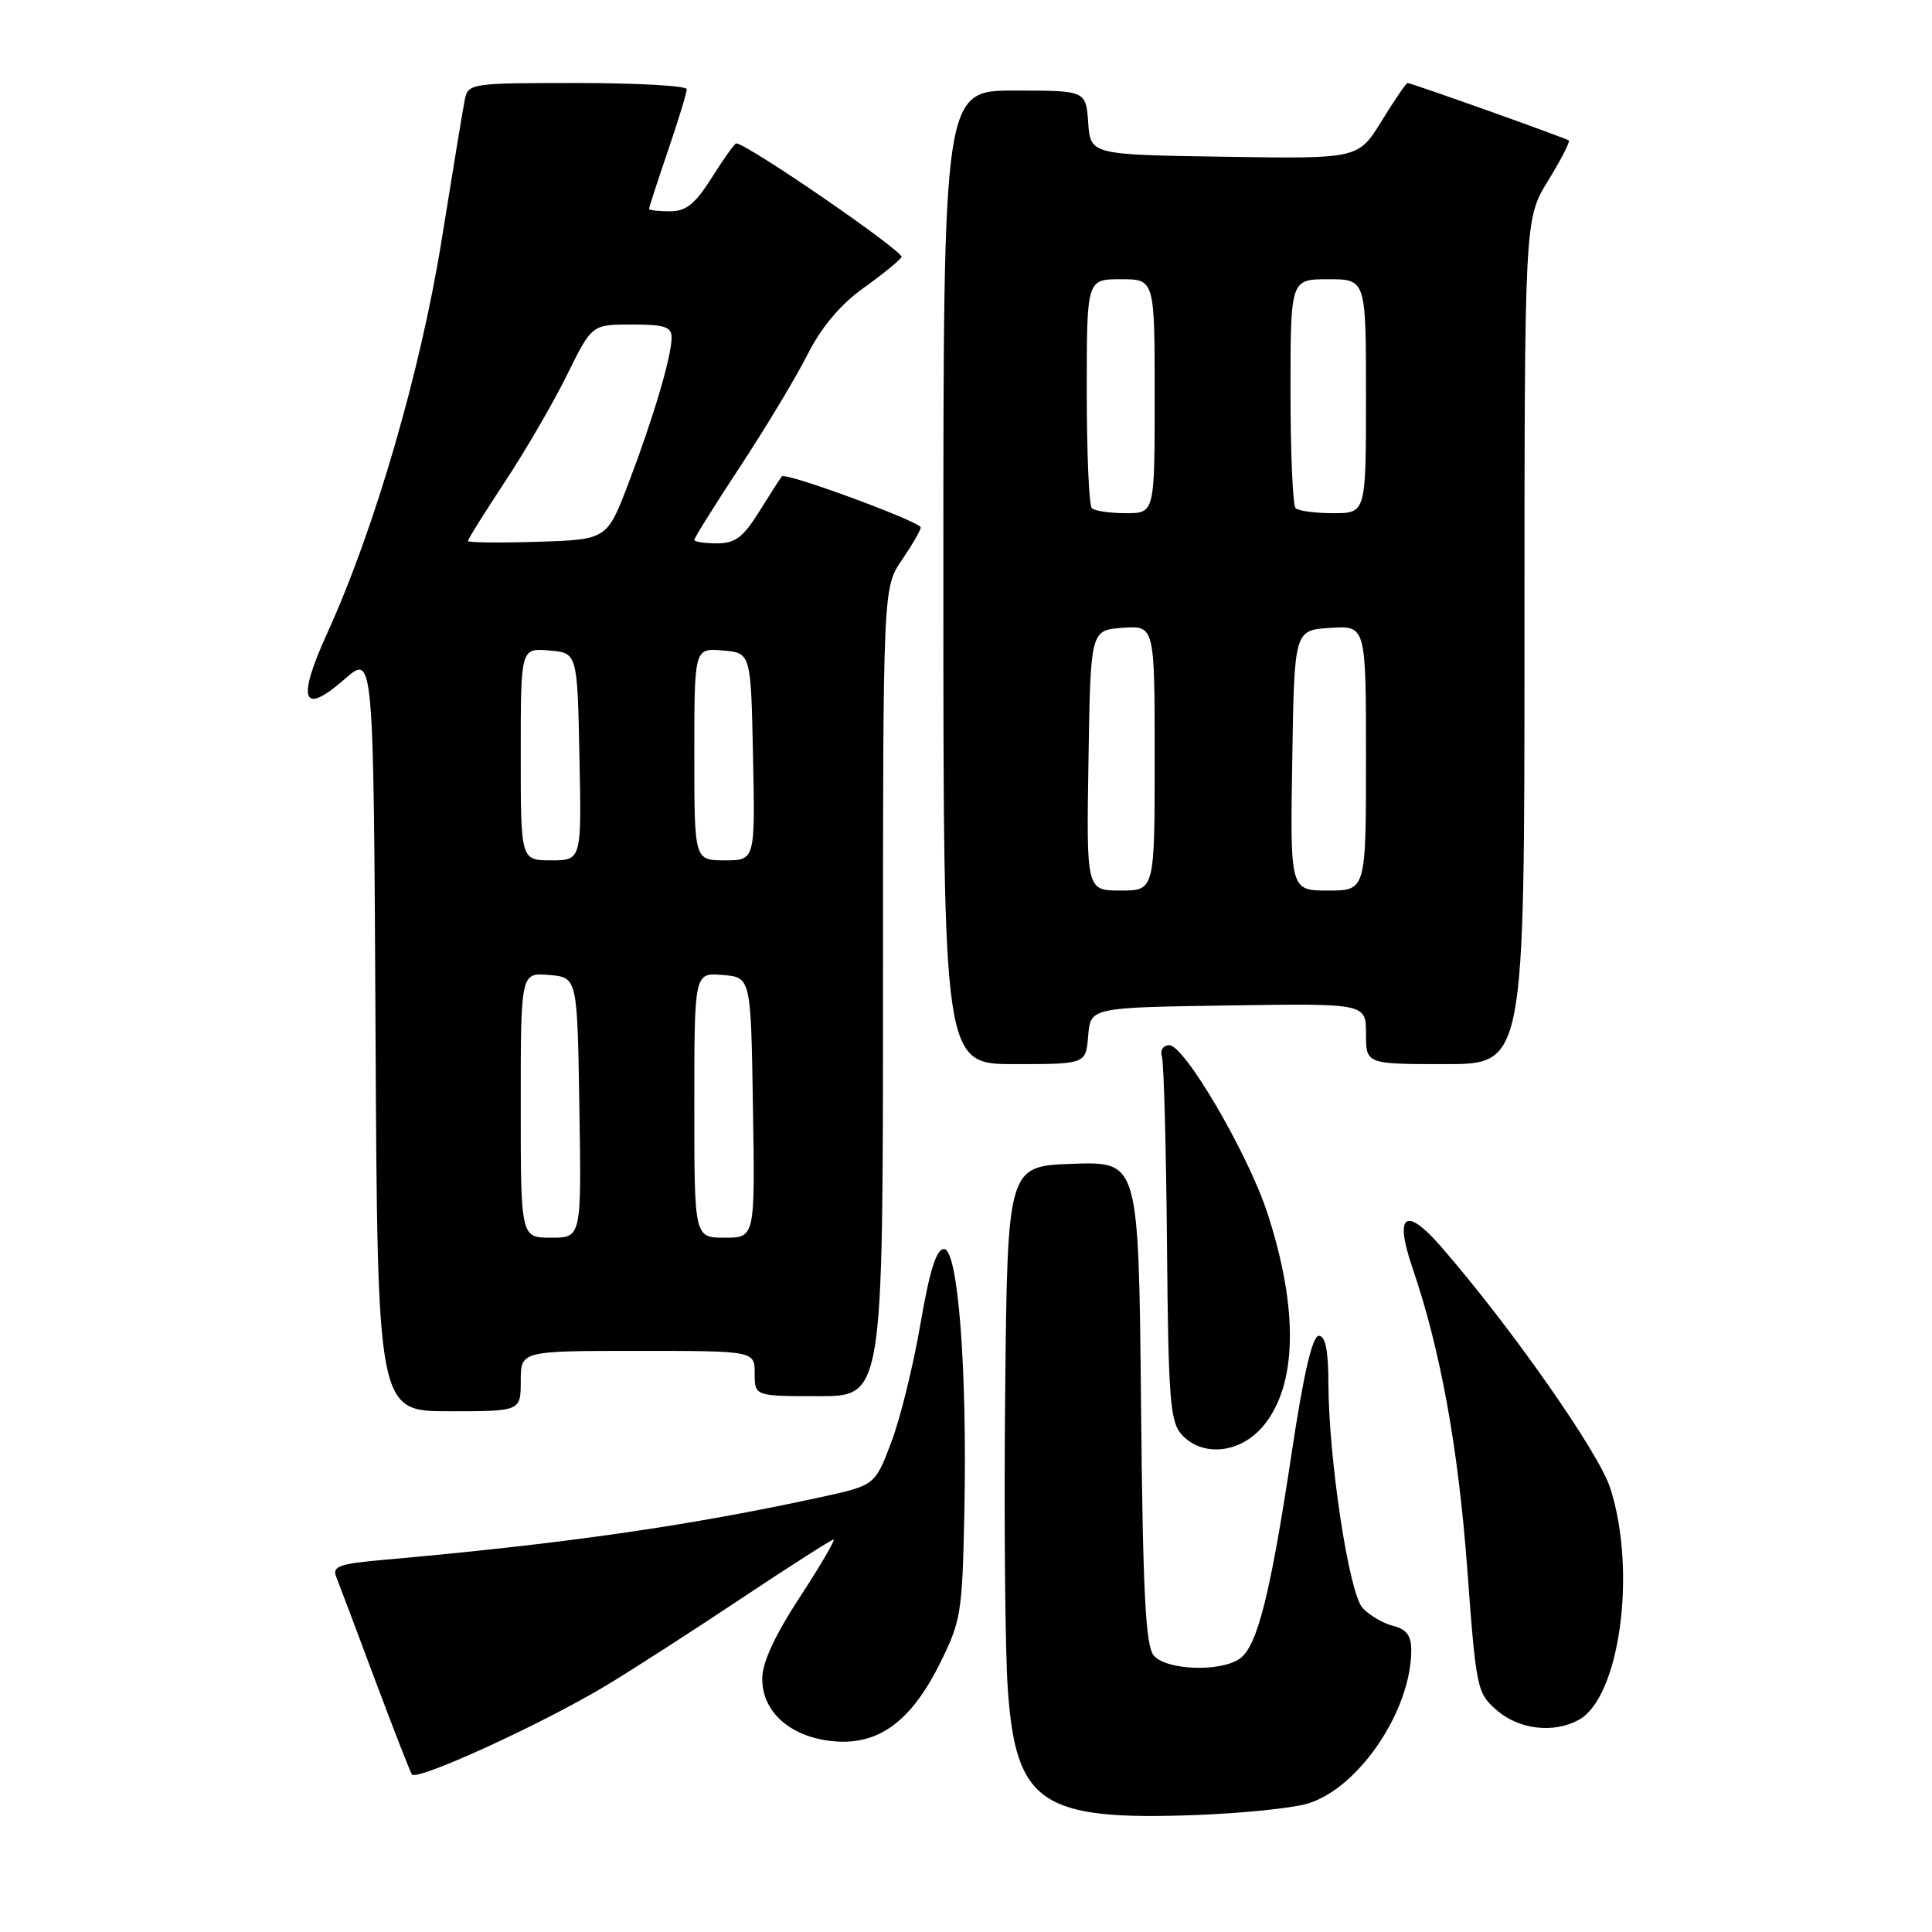 <?xml version="1.0" encoding="UTF-8" standalone="no"?>
<!DOCTYPE svg PUBLIC "-//W3C//DTD SVG 1.1//EN" "http://www.w3.org/Graphics/SVG/1.1/DTD/svg11.dtd" >
<svg xmlns="http://www.w3.org/2000/svg" xmlns:xlink="http://www.w3.org/1999/xlink" version="1.1" viewBox="0 0 256 256">
 <g >
 <path fill="currentColor"
d=" M 173.19 239.01 C 179.98 237.04 187.00 226.69 187.00 218.65 C 187.00 216.72 186.37 215.88 184.57 215.43 C 183.24 215.09 181.42 214.02 180.54 213.05 C 178.74 211.05 176.05 193.36 176.02 183.25 C 176.01 178.92 175.62 177.00 174.75 177.00 C 173.90 177.00 172.74 181.99 171.16 192.48 C 168.35 211.15 166.61 218.08 164.33 219.74 C 161.81 221.59 154.53 221.34 152.87 219.35 C 151.79 218.04 151.43 211.01 151.19 185.81 C 150.87 153.92 150.87 153.92 142.19 154.21 C 133.50 154.50 133.50 154.50 133.19 184.50 C 133.02 201.00 133.18 218.71 133.54 223.85 C 134.61 239.00 138.00 241.26 158.50 240.50 C 164.55 240.27 171.16 239.60 173.19 239.01 Z  M 80.35 223.32 C 83.73 221.29 91.77 216.11 98.22 211.81 C 104.67 207.52 110.17 204.00 110.45 204.00 C 110.73 204.00 108.72 207.43 105.98 211.63 C 102.64 216.75 101.00 220.31 101.00 222.45 C 101.00 226.81 104.66 230.10 110.19 230.70 C 116.25 231.37 120.63 228.24 124.50 220.50 C 127.34 214.81 127.51 213.77 127.78 200.50 C 128.17 181.37 126.95 165.50 125.08 165.50 C 124.07 165.50 123.18 168.35 121.95 175.50 C 121.01 181.00 119.27 188.05 118.08 191.16 C 115.93 196.82 115.93 196.82 108.71 198.39 C 91.15 202.21 74.68 204.57 50.70 206.70 C 45.00 207.20 44.00 207.56 44.54 208.90 C 44.89 209.78 47.18 215.86 49.63 222.42 C 52.08 228.97 54.31 234.69 54.58 235.12 C 55.16 236.07 71.85 228.44 80.35 223.32 Z  M 209.15 227.92 C 214.63 224.99 216.92 208.19 213.36 197.16 C 211.83 192.42 200.15 175.76 190.96 165.20 C 186.23 159.76 184.72 160.88 187.16 168.00 C 190.86 178.81 193.22 191.75 194.42 207.90 C 195.60 223.85 195.71 224.35 198.37 226.65 C 201.31 229.17 205.82 229.70 209.15 227.92 Z  M 167.37 188.97 C 171.91 183.58 172.10 173.44 167.91 160.66 C 165.33 152.80 156.96 138.50 154.94 138.50 C 154.12 138.50 153.70 139.15 153.96 140.00 C 154.21 140.83 154.52 152.00 154.63 164.83 C 154.81 185.40 155.04 188.39 156.57 190.08 C 159.32 193.11 164.32 192.60 167.37 188.97 Z  M 69.00 183.00 C 69.00 179.00 69.00 179.00 84.50 179.00 C 100.00 179.00 100.00 179.00 100.00 182.00 C 100.00 185.00 100.00 185.00 108.50 185.00 C 117.00 185.00 117.00 185.00 117.00 131.45 C 117.00 77.89 117.00 77.89 119.50 74.21 C 120.88 72.19 122.00 70.25 122.00 69.89 C 122.00 69.14 104.10 62.54 103.60 63.12 C 103.42 63.33 102.08 65.41 100.62 67.75 C 98.47 71.21 97.42 72.00 94.99 72.00 C 93.34 72.00 92.00 71.79 92.00 71.53 C 92.00 71.27 94.75 66.88 98.10 61.78 C 101.46 56.68 105.46 50.02 106.99 47.00 C 108.83 43.36 111.33 40.39 114.35 38.21 C 116.87 36.41 119.17 34.54 119.46 34.07 C 119.88 33.39 98.96 19.00 97.55 19.00 C 97.35 19.00 95.90 21.02 94.34 23.50 C 92.10 27.05 90.92 28.00 88.75 28.00 C 87.24 28.00 86.00 27.85 86.00 27.68 C 86.00 27.50 87.12 24.04 88.50 20.00 C 89.88 15.96 91.00 12.28 91.00 11.82 C 91.00 11.37 84.48 11.00 76.52 11.00 C 62.30 11.00 62.03 11.04 61.58 13.25 C 61.33 14.49 59.96 22.83 58.52 31.80 C 55.73 49.18 49.67 70.02 43.41 83.78 C 39.27 92.86 40.04 94.93 45.70 89.96 C 49.50 86.62 49.50 86.62 49.76 136.81 C 50.02 187.00 50.02 187.00 59.51 187.00 C 69.00 187.00 69.00 187.00 69.00 183.00 Z  M 144.19 137.25 C 144.50 133.50 144.50 133.50 162.75 133.23 C 181.00 132.95 181.00 132.95 181.00 136.98 C 181.00 141.00 181.00 141.00 191.50 141.00 C 202.00 141.00 202.00 141.00 202.00 85.02 C 202.00 29.03 202.00 29.03 205.12 23.96 C 206.83 21.18 208.07 18.77 207.87 18.61 C 207.44 18.28 187.02 11.00 186.51 11.00 C 186.32 11.00 184.78 13.26 183.08 16.02 C 179.99 21.05 179.99 21.05 162.25 20.77 C 144.50 20.50 144.50 20.50 144.19 16.25 C 143.89 12.00 143.89 12.00 134.44 12.00 C 125.00 12.00 125.00 12.00 125.00 76.50 C 125.00 141.00 125.00 141.00 134.44 141.00 C 143.88 141.00 143.88 141.00 144.19 137.25 Z  M 69.00 146.44 C 69.00 128.88 69.00 128.88 72.75 129.19 C 76.50 129.50 76.50 129.50 76.77 146.75 C 77.05 164.00 77.05 164.00 73.02 164.00 C 69.00 164.00 69.00 164.00 69.00 146.44 Z  M 92.00 146.44 C 92.00 128.88 92.00 128.88 95.75 129.19 C 99.50 129.50 99.50 129.50 99.77 146.75 C 100.05 164.00 100.05 164.00 96.02 164.00 C 92.00 164.00 92.00 164.00 92.00 146.44 Z  M 69.00 99.94 C 69.00 85.88 69.00 85.88 72.75 86.19 C 76.50 86.50 76.50 86.50 76.78 100.25 C 77.06 114.00 77.06 114.00 73.03 114.00 C 69.00 114.00 69.00 114.00 69.00 99.94 Z  M 92.00 99.94 C 92.00 85.88 92.00 85.88 95.75 86.19 C 99.50 86.50 99.50 86.50 99.78 100.25 C 100.06 114.00 100.06 114.00 96.03 114.00 C 92.00 114.00 92.00 114.00 92.00 99.94 Z  M 62.00 71.68 C 62.00 71.46 64.22 67.91 66.93 63.80 C 69.64 59.69 73.34 53.33 75.14 49.66 C 78.43 43.00 78.43 43.00 83.71 43.00 C 88.09 43.00 89.00 43.30 88.99 44.75 C 88.97 47.28 86.58 55.36 83.29 64.00 C 80.43 71.50 80.43 71.50 71.22 71.79 C 66.15 71.95 62.00 71.90 62.00 71.68 Z  M 144.23 100.75 C 144.50 83.50 144.50 83.50 148.75 83.19 C 153.00 82.89 153.00 82.89 153.00 100.44 C 153.00 118.00 153.00 118.00 148.48 118.00 C 143.95 118.00 143.95 118.00 144.23 100.75 Z  M 171.23 100.75 C 171.50 83.50 171.50 83.50 176.25 83.20 C 181.00 82.89 181.00 82.89 181.00 100.45 C 181.00 118.00 181.00 118.00 175.98 118.00 C 170.95 118.00 170.95 118.00 171.23 100.75 Z  M 144.67 67.33 C 144.30 66.97 144.00 59.99 144.00 51.83 C 144.00 37.00 144.00 37.00 148.50 37.00 C 153.00 37.00 153.00 37.00 153.00 52.50 C 153.00 68.00 153.00 68.00 149.17 68.00 C 147.06 68.00 145.03 67.70 144.67 67.33 Z  M 171.67 67.33 C 171.30 66.97 171.00 59.99 171.00 51.83 C 171.00 37.00 171.00 37.00 176.00 37.00 C 181.00 37.00 181.00 37.00 181.00 52.50 C 181.00 68.00 181.00 68.00 176.67 68.00 C 174.28 68.00 172.03 67.70 171.67 67.33 Z "/>
</g>
</svg>